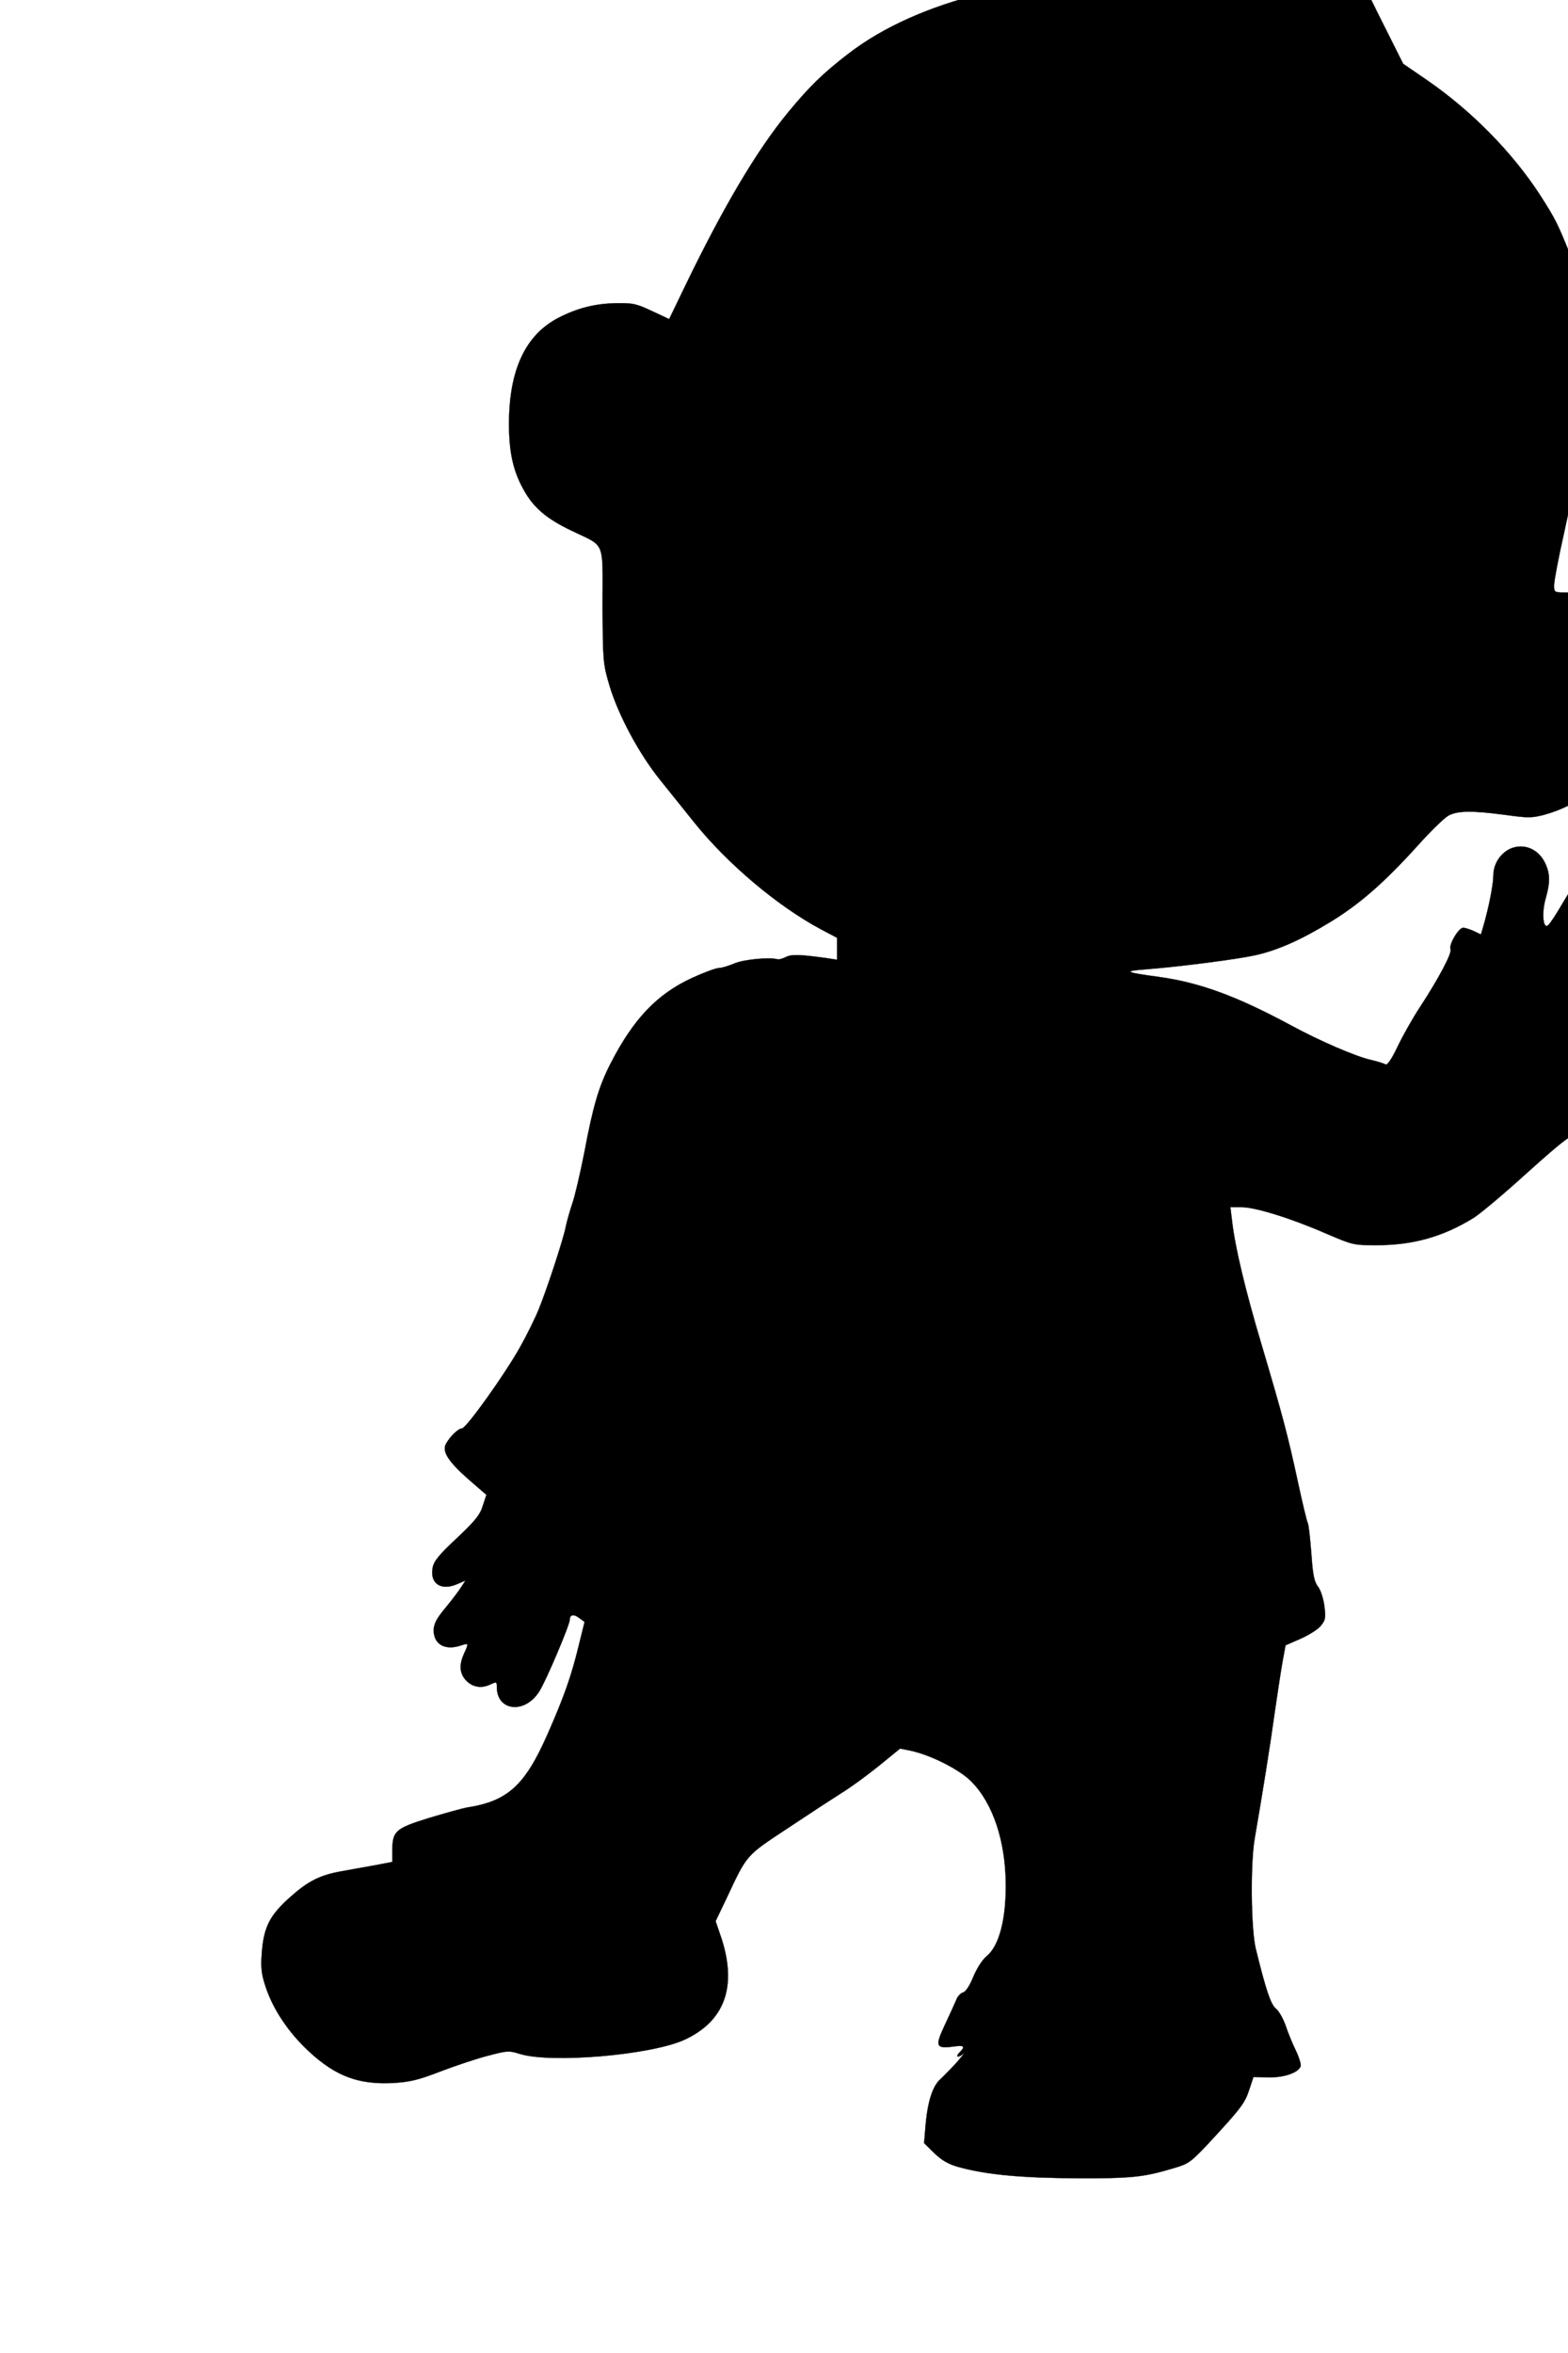 <svg width="400" height="600" xmlns="http://www.w3.org/2000/svg">
 <!-- Created with SVG Editor - http://github.com/mzalive/SVG Editor/ -->

 <g>
  <title>background</title>
  <rect fill="none" id="canvas_background" height="602" width="402" y="-1" x="-1"/>
  <g display="none" overflow="visible" y="0" x="0" height="100%" width="100%" id="canvasGrid">
   <rect fill="url(#gridpattern)" stroke-width="0" y="0" x="0" height="100%" width="100%"/>
  </g>
 </g>
 <g>
  <title>Layer 1</title>
  <g stroke="null" id="svg_6">
   <g stroke="null" id="svg_4" fill="#000000" transform="matrix(0.062,0,0,-0.057,-15673.592,-9501.109) ">
    <path stroke="null" id="svg_5" d="m257858.233,-166128.57c-26,-18 -61,-50 -78,-71c-31,-38 -31,-40 -32,-162c-1,-118 -2,-126 -27,-158c-14,-19 -51,-49 -81,-65c-54,-31 -55,-31 -138,-22c-436,50 -926,-79 -1213,-321c-106,-89 -158,-145 -245,-259c-129,-170 -266,-421 -424,-776l-67,-151l-71,36c-65,33 -77,36 -148,35c-87,-2 -159,-22 -236,-65c-137,-77 -204,-234 -204,-476c0,-124 17,-209 59,-291c41,-82 94,-131 197,-185c143,-75 129,-38 129,-335c1,-247 2,-261 28,-357c36,-132 121,-305 209,-424c39,-53 103,-139 141,-191c136,-184 342,-373 519,-476l68,-39l0,-49l0,-49l-42,7c-113,17 -145,18 -169,5c-13,-7 -28,-12 -34,-10c-32,10 -136,0 -176,-18c-24,-11 -54,-21 -65,-21c-12,0 -62,-20 -112,-45c-143,-72 -240,-183 -333,-380c-49,-103 -73,-191 -109,-400c-17,-93 -39,-197 -50,-230c-10,-33 -22,-78 -26,-100c-8,-50 -76,-276 -111,-370c-14,-38 -48,-114 -76,-168c-61,-120 -223,-367 -241,-367c-15,0 -48,-35 -65,-68c-18,-34 9,-80 93,-160l73,-69l-15,-49c-11,-40 -31,-67 -106,-144c-73,-74 -95,-103 -100,-132c-13,-71 34,-106 101,-74l34,16l-18,-30c-10,-17 -39,-59 -65,-93c-37,-48 -47,-71 -48,-99c0,-65 48,-93 114,-68c30,11 31,10 11,-37c-20,-48 -19,-85 5,-116c26,-33 64,-42 101,-23c28,14 29,14 29,-12c1,-107 115,-120 174,-19c28,47 126,299 126,322c0,23 17,26 39,7l22,-17l-25,-110c-30,-134 -61,-229 -128,-394c-93,-229 -164,-299 -333,-327c-16,-3 -85,-24 -153,-46c-140,-47 -152,-59 -152,-147l0,-50l-77,-16c-43,-8 -103,-20 -133,-26c-88,-17 -137,-44 -210,-115c-84,-81 -109,-134 -117,-248c-5,-69 -2,-96 16,-155c31,-101 94,-203 177,-287c111,-112 205,-150 348,-142c70,5 102,13 197,53c63,26 151,58 196,70c76,22 84,22 125,8c127,-45 545,-6 681,63c164,83 215,236 152,450l-25,80l44,100c87,201 78,190 253,316c87,63 187,134 222,158c35,23 104,78 152,120l88,78l42,-9c83,-19 204,-85 252,-139c89,-98 140,-267 141,-460c1,-158 -28,-275 -78,-320c-19,-17 -41,-55 -56,-94c-15,-40 -31,-66 -42,-69c-10,-3 -23,-18 -28,-34c-6,-15 -27,-66 -47,-112c-41,-95 -37,-106 35,-96c46,7 51,1 25,-27c-18,-20 -5,-25 17,-5c7,6 -5,-10 -27,-38c-23,-27 -53,-61 -67,-75c-32,-29 -53,-98 -62,-206l-6,-81l43,-46c32,-33 59,-49 99,-61c112,-34 259,-49 485,-50c227,-1 275,4 403,46c57,18 68,27 135,104c139,163 154,185 172,244l18,59l61,-2c64,-1 122,20 133,49c3,8 -6,40 -20,72c-14,31 -33,82 -42,112c-10,30 -27,64 -40,75c-21,19 -41,83 -83,270c-19,88 -22,376 -4,490c34,215 65,426 82,561c11,82 25,184 32,227l13,77l61,29c33,16 71,41 83,57c20,26 22,36 16,88c-4,34 -15,72 -26,88c-16,22 -22,53 -28,151c-5,69 -11,129 -15,135c-3,6 -22,90 -41,187c-40,201 -61,289 -150,615c-65,237 -108,432 -120,548l-7,62l46,0c57,0 205,-50 350,-119c108,-50 110,-51 206,-51c150,0 274,38 400,123c25,17 122,105 215,197c156,152 179,172 283,229c62,34 121,61 130,59c10,-1 37,6 60,16c47,22 53,41 27,103c-9,20 -12,40 -8,44c173,155 179,158 388,199c128,26 147,32 175,60c27,27 27,90 0,115c-18,16 -32,17 -122,12c-57,-4 -140,-14 -185,-22c-46,-9 -98,-15 -115,-13c-30,3 -24,8 77,61c117,63 279,177 296,209c23,43 -7,107 -57,122c-39,12 -202,-61 -411,-186c-17,-10 31,43 107,119c194,194 213,232 146,299c-42,42 -69,43 -127,5c-49,-33 -254,-229 -288,-276c-39,-53 -3,13 49,90c60,90 104,176 125,247c14,50 14,60 1,91c-27,67 -101,78 -153,25c-34,-35 -165,-246 -245,-393c-26,-49 -54,-96 -62,-103c-21,-22 -28,52 -11,118c20,75 19,116 -5,166c-28,57 -83,81 -135,60c-44,-19 -75,-69 -75,-123c0,-40 -19,-144 -41,-226l-10,-37l-29,15c-16,8 -36,15 -44,15c-19,0 -60,-76 -52,-96c7,-17 -50,-133 -127,-261c-29,-48 -70,-127 -91,-175c-26,-59 -43,-85 -50,-79c-6,4 -33,13 -60,20c-62,15 -209,84 -328,154c-225,132 -377,192 -543,217c-142,21 -150,26 -55,34c142,12 381,46 450,63c92,22 189,69 308,148c121,80 223,177 357,338c53,65 112,127 129,138c38,23 97,24 235,4c94,-14 108,-14 159,0c132,39 243,128 336,269c95,146 132,262 115,367c-31,194 -197,359 -359,359c-50,0 -50,0 -50,33c0,18 18,123 41,233c22,109 47,237 55,284c66,388 56,727 -30,961c-50,136 -60,159 -125,269c-114,190 -280,374 -464,512l-98,73l-106,230c-57,127 -113,249 -123,272l-19,42l54,30c95,53 215,189 215,243c0,35 -12,36 -102,3c-90,-32 -229,-35 -316,-6c-31,11 -75,22 -97,26c-22,4 -57,13 -78,21c-57,21 -90,17 -143,-18z"/>
   </g>
  </g>
 </g>
</svg>